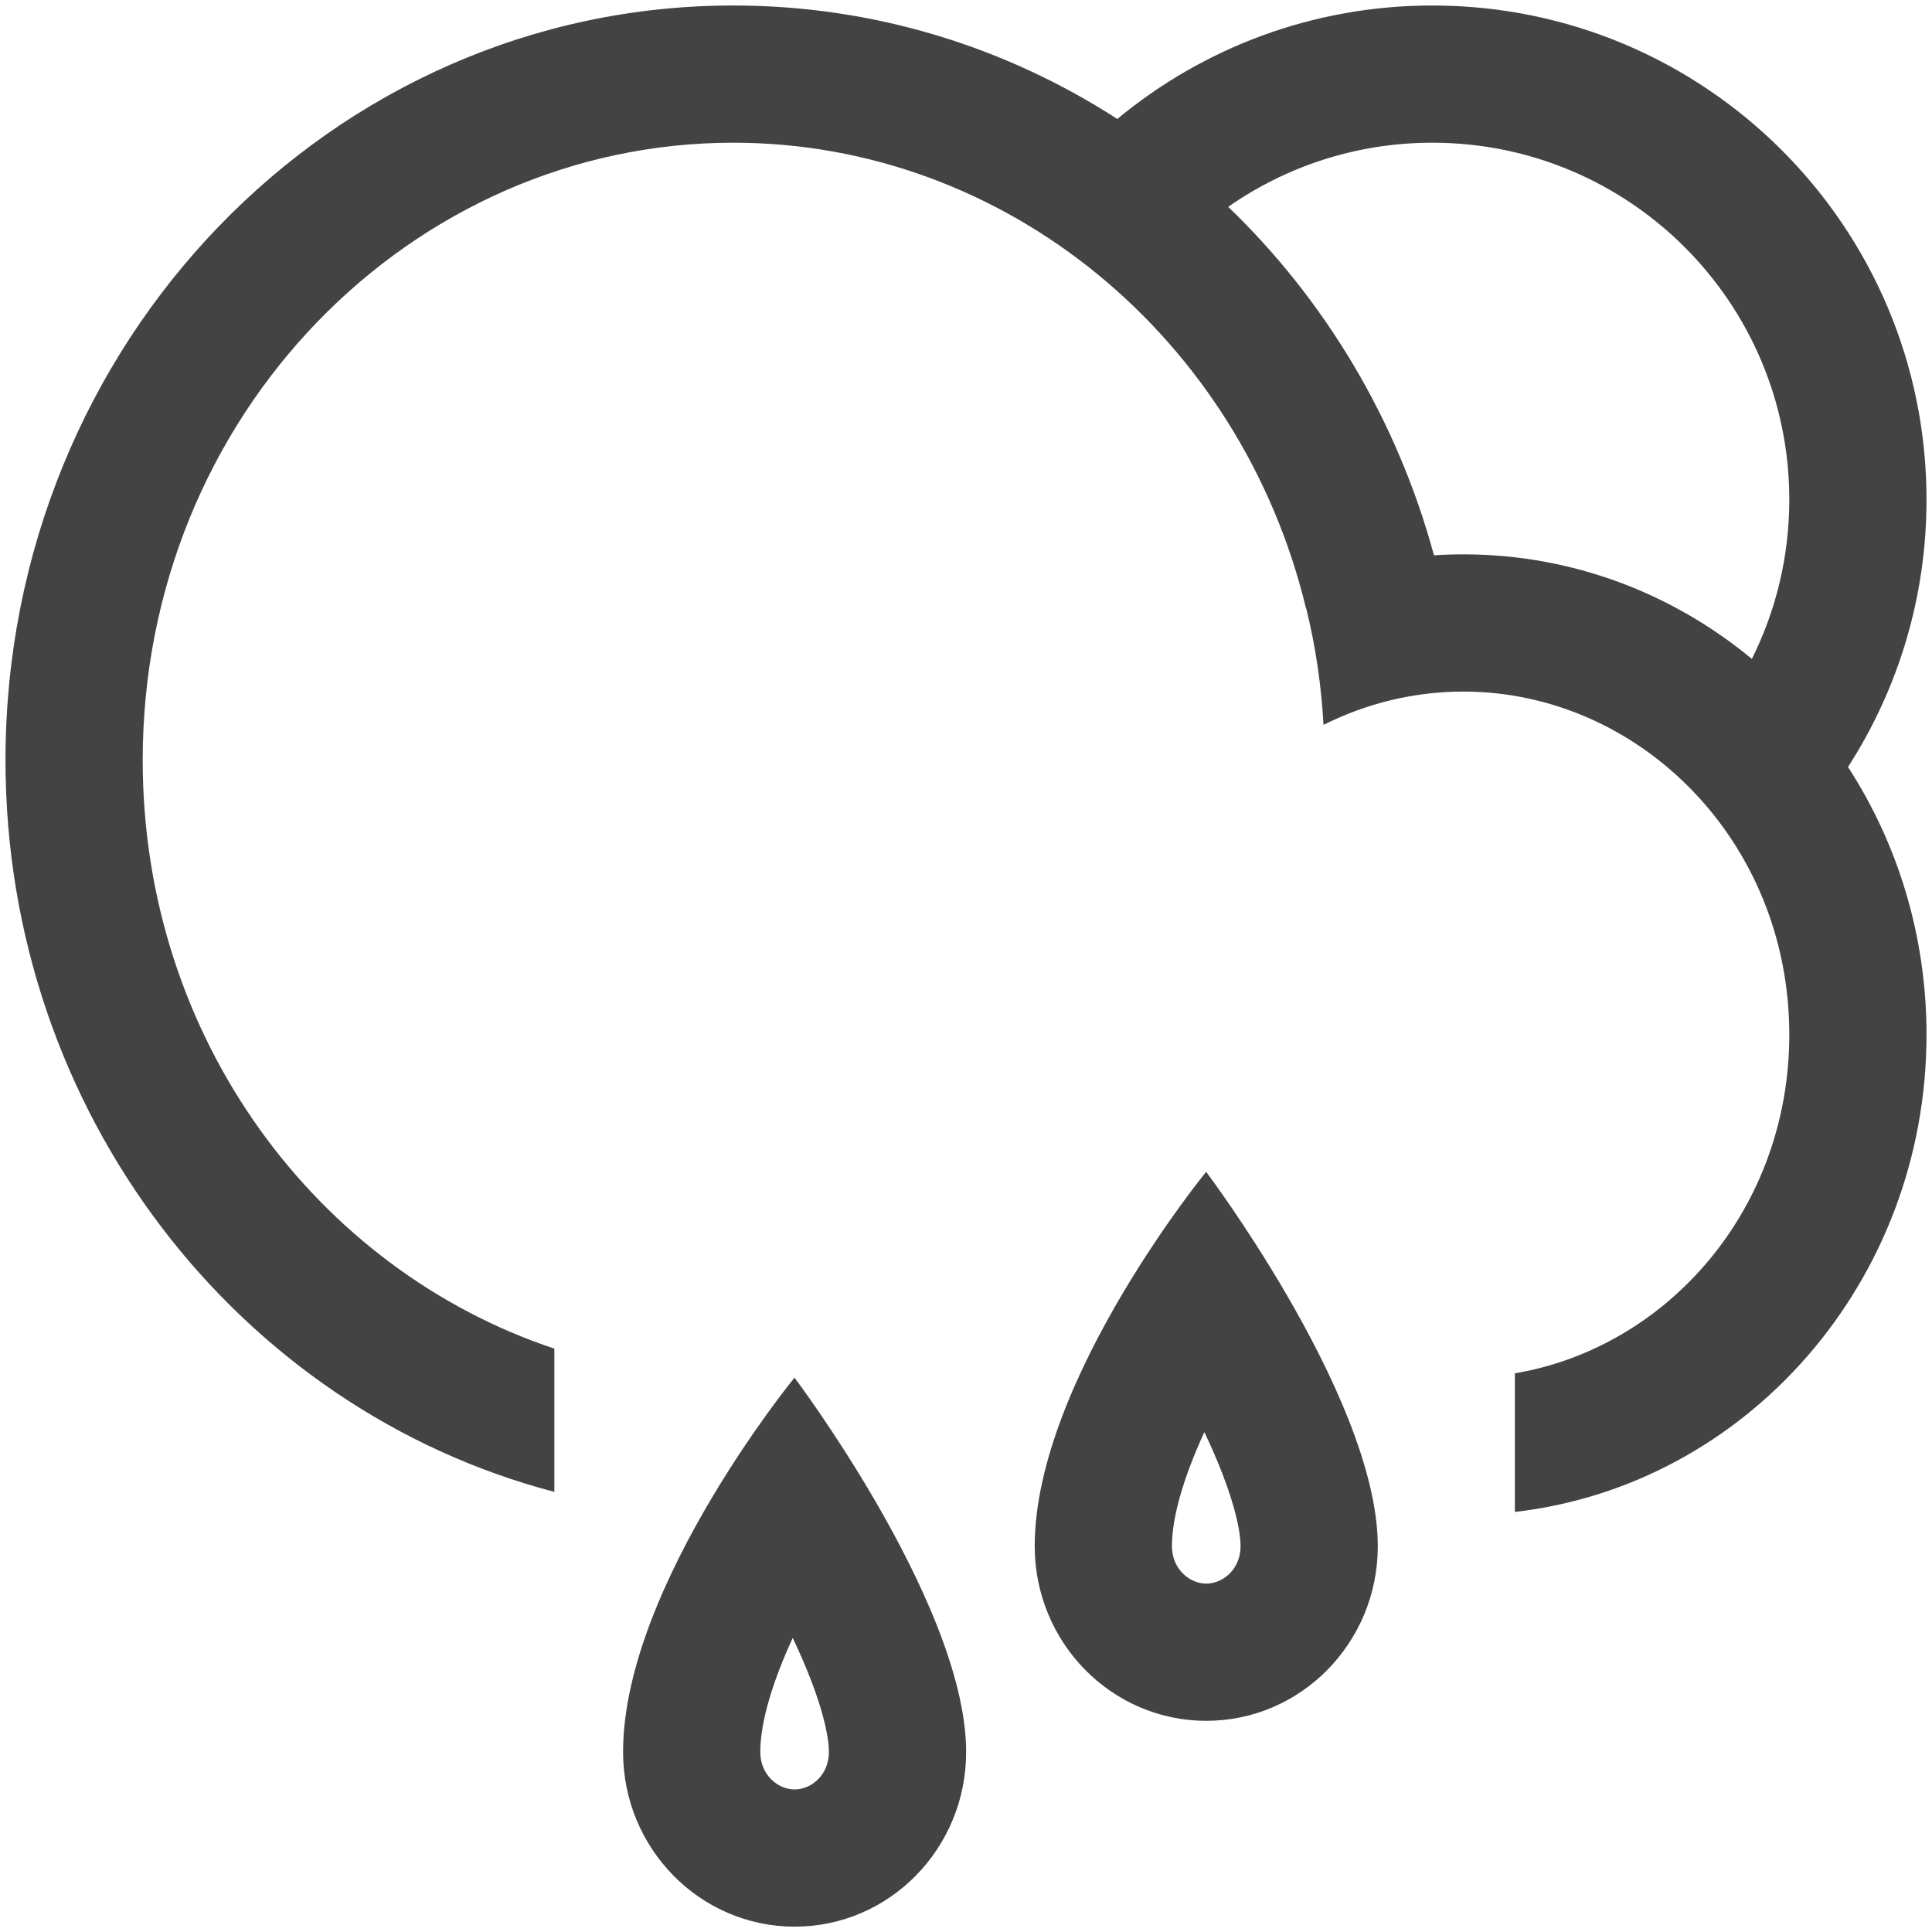 <svg width="132" height="132" viewBox="0 0 132 132" fill="none" xmlns="http://www.w3.org/2000/svg">
<path fill-rule="evenodd" clip-rule="evenodd" d="M131.625 70.687C131.625 87.576 119.32 101.484 103.5 103.299V93.829C113.908 92.07 122.25 82.634 122.25 70.687C122.25 57.42 111.962 47.25 99.981 47.25C96.596 47.25 93.347 48.062 90.426 49.526C90.277 46.798 89.877 44.141 89.249 41.578L89.235 41.584C84.793 23.11 68.737 9.75 50.101 9.75C28.133 9.75 9.75 28.315 9.75 51.938C9.75 70.996 21.715 86.762 37.875 92.143V101.93C16.324 96.28 0.375 76.04 0.375 51.938C0.375 23.46 22.638 0.375 50.101 0.375C59.732 0.375 68.722 3.214 76.338 8.128C82.181 3.286 89.684 0.375 97.865 0.375C116.511 0.375 131.625 15.49 131.625 34.135C131.625 40.866 129.655 47.137 126.261 52.403C129.648 57.628 131.625 63.918 131.625 70.687ZM119.693 45.018C121.33 41.742 122.25 38.046 122.25 34.135C122.25 20.668 111.333 9.75 97.865 9.75C92.678 9.75 87.869 11.37 83.916 14.132C90.524 20.49 95.463 28.688 97.974 37.94C98.637 37.897 99.307 37.875 99.981 37.875C107.434 37.875 114.286 40.547 119.693 45.018ZM56.635 119.7C56.635 121.275 55.426 122.26 54.291 122.26C53.156 122.26 51.946 121.275 51.945 119.7C51.945 117.692 52.759 114.955 54.161 111.908C54.631 112.896 55.058 113.876 55.423 114.829C56.339 117.217 56.635 118.838 56.635 119.7ZM54.282 94.125C54.282 94.125 51.482 97.548 48.62 102.362C45.628 107.395 42.569 113.948 42.57 119.7C42.572 126.292 47.821 131.635 54.294 131.635C60.767 131.635 66.012 126.292 66.01 119.7C66.008 114.459 62.803 107.708 59.745 102.458C56.952 97.666 54.282 94.125 54.282 94.125ZM82.416 108.197C83.551 108.197 84.76 107.213 84.76 105.638C84.76 104.775 84.464 103.154 83.548 100.766C83.183 99.814 82.756 98.834 82.286 97.846C80.884 100.892 80.07 103.63 80.07 105.638C80.071 107.213 81.281 108.197 82.416 108.197ZM76.745 88.3C79.607 83.486 82.407 80.062 82.407 80.062C82.407 80.062 85.077 83.604 87.87 88.396C90.928 93.645 94.133 100.396 94.135 105.638C94.137 112.229 88.891 117.572 82.419 117.572C75.946 117.572 70.697 112.229 70.695 105.638C70.694 99.886 73.753 93.332 76.745 88.3Z" fill="#434343"/>
</svg>
